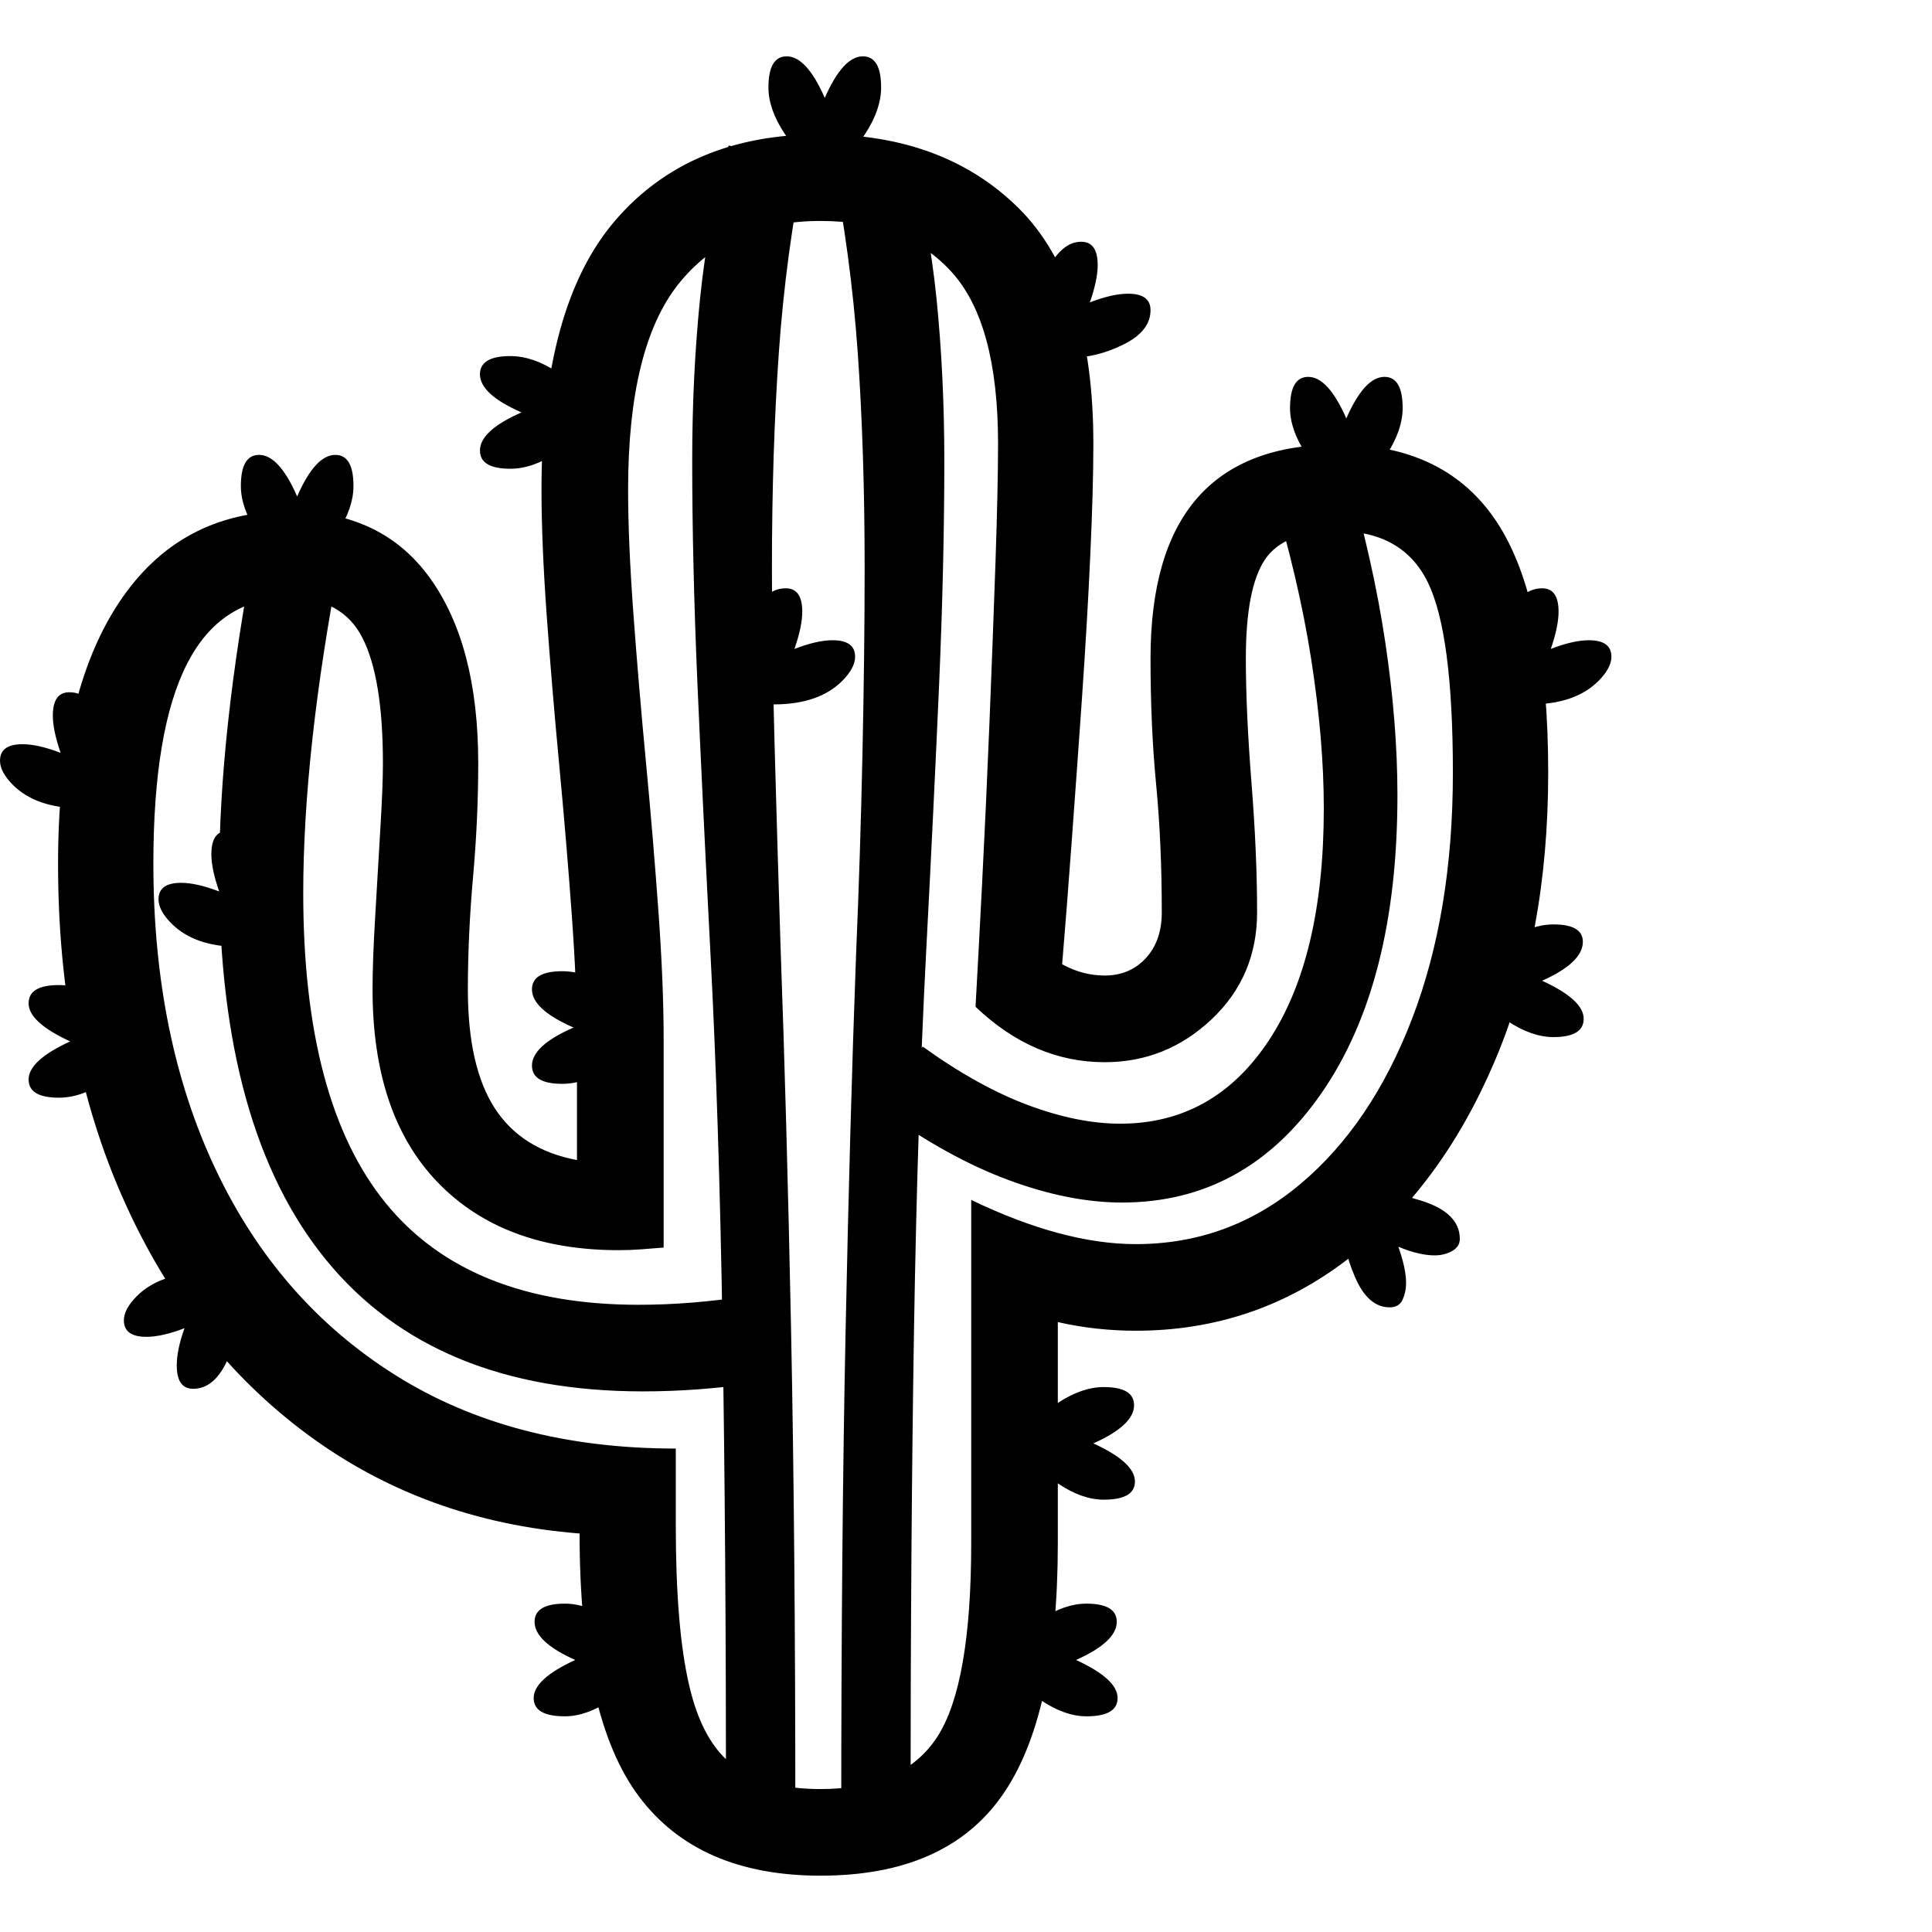 <svg version="1.1" xmlns="http://www.w3.org/2000/svg" style="fill:rgba(0,0,0,1.0)" width="256" height="256" viewBox="0 0 34.844 32.812"><path d="M14.797 32.812 C13.328 32.812 12.237 32.336 11.523 31.383 C10.81 30.43 10.453 28.849 10.453 26.641 C8.589 26.495 6.948 25.896 5.531 24.844 C4.115 23.792 3.013 22.383 2.227 20.617 C1.44 18.852 1.047 16.833 1.047 14.562 C1.047 12.531 1.411 10.964 2.141 9.859 C2.87 8.755 3.896 8.203 5.219 8.203 C6.333 8.203 7.18 8.607 7.758 9.414 C8.336 10.221 8.625 11.333 8.625 12.75 C8.625 13.417 8.594 14.102 8.531 14.805 C8.469 15.508 8.438 16.182 8.438 16.828 C8.438 17.755 8.599 18.469 8.922 18.969 C9.245 19.469 9.74 19.781 10.406 19.906 L10.406 17.734 C10.406 17.099 10.375 16.349 10.312 15.484 C10.25 14.62 10.174 13.719 10.086 12.781 C9.997 11.844 9.922 10.94 9.859 10.07 C9.797 9.201 9.766 8.448 9.766 7.812 C9.766 5.604 10.211 3.984 11.102 2.953 C11.992 1.922 13.224 1.406 14.797 1.406 C16.286 1.406 17.479 1.852 18.375 2.742 C19.271 3.633 19.719 5.047 19.719 6.984 C19.719 7.516 19.701 8.182 19.664 8.984 C19.628 9.786 19.578 10.638 19.516 11.539 C19.453 12.44 19.391 13.315 19.328 14.164 C19.266 15.013 19.208 15.75 19.156 16.375 C19.292 16.448 19.422 16.5 19.547 16.531 C19.672 16.562 19.797 16.578 19.922 16.578 C20.224 16.578 20.471 16.474 20.664 16.266 C20.857 16.057 20.953 15.781 20.953 15.438 C20.953 14.604 20.919 13.839 20.852 13.141 C20.784 12.443 20.75 11.682 20.75 10.859 C20.75 8.286 21.875 7 24.125 7 C25.427 7 26.385 7.469 27 8.406 C27.615 9.344 27.922 10.849 27.922 12.922 C27.922 14.88 27.599 16.617 26.953 18.133 C26.307 19.648 25.424 20.836 24.305 21.695 C23.185 22.555 21.911 22.984 20.484 22.984 C20.005 22.984 19.536 22.932 19.078 22.828 L19.078 26.812 C19.078 28.906 18.74 30.43 18.062 31.383 C17.385 32.336 16.297 32.812 14.797 32.812 Z M3.484 24.031 C3.286 24.031 3.188 23.891 3.188 23.609 C3.188 23.422 3.234 23.198 3.328 22.938 C3.193 22.99 3.068 23.029 2.953 23.055 C2.839 23.081 2.734 23.094 2.641 23.094 C2.37 23.094 2.234 22.995 2.234 22.797 C2.234 22.661 2.312 22.516 2.469 22.359 C2.75 22.078 3.161 21.938 3.703 21.938 C3.807 21.938 3.906 21.943 4 21.953 C4.094 21.964 4.188 21.979 4.281 22 C4.312 22.135 4.328 22.292 4.328 22.469 C4.328 22.844 4.25 23.198 4.094 23.531 C3.937 23.865 3.734 24.031 3.484 24.031 Z M10.188 29.938 C9.812 29.938 9.625 29.828 9.625 29.609 C9.625 29.38 9.875 29.151 10.375 28.922 C9.885 28.703 9.641 28.474 9.641 28.234 C9.641 28.016 9.823 27.906 10.188 27.906 C10.448 27.906 10.721 28 11.008 28.188 C11.294 28.375 11.531 28.62 11.719 28.922 C11.531 29.214 11.294 29.456 11.008 29.648 C10.721 29.841 10.448 29.938 10.188 29.938 Z M1.062 18.781 C0.698 18.781 0.516 18.672 0.516 18.453 C0.516 18.224 0.766 17.995 1.266 17.766 C0.766 17.536 0.516 17.307 0.516 17.078 C0.516 16.859 0.698 16.75 1.062 16.75 C1.333 16.75 1.612 16.844 1.898 17.031 C2.185 17.219 2.417 17.458 2.594 17.75 C2.417 18.052 2.185 18.299 1.898 18.492 C1.612 18.685 1.333 18.781 1.062 18.781 Z M1.469 13.562 C0.927 13.562 0.516 13.422 0.234 13.141 C0.078 12.984 0 12.839 0 12.703 C0 12.505 0.135 12.406 0.406 12.406 C0.5 12.406 0.604 12.419 0.719 12.445 C0.833 12.471 0.958 12.51 1.094 12.562 C1 12.292 0.953 12.068 0.953 11.891 C0.953 11.609 1.052 11.469 1.25 11.469 C1.5 11.469 1.703 11.635 1.859 11.969 C2.016 12.302 2.094 12.656 2.094 13.031 C2.094 13.198 2.078 13.354 2.047 13.5 C1.953 13.521 1.859 13.536 1.766 13.547 C1.672 13.557 1.573 13.562 1.469 13.562 Z M4.328 16.062 C3.786 16.062 3.375 15.922 3.094 15.641 C2.937 15.484 2.859 15.339 2.859 15.203 C2.859 15.005 2.995 14.906 3.266 14.906 C3.359 14.906 3.464 14.919 3.578 14.945 C3.693 14.971 3.818 15.01 3.953 15.062 C3.859 14.792 3.812 14.568 3.812 14.391 C3.812 14.109 3.911 13.969 4.109 13.969 C4.359 13.969 4.562 14.135 4.719 14.469 C4.875 14.802 4.953 15.156 4.953 15.531 C4.953 15.698 4.938 15.854 4.906 16 C4.812 16.021 4.719 16.036 4.625 16.047 C4.531 16.057 4.432 16.062 4.328 16.062 Z M19.594 29.938 C19.333 29.938 19.06 29.841 18.773 29.648 C18.487 29.456 18.25 29.214 18.062 28.922 C18.25 28.62 18.487 28.375 18.773 28.188 C19.06 28 19.333 27.906 19.594 27.906 C19.958 27.906 20.141 28.016 20.141 28.234 C20.141 28.474 19.896 28.703 19.406 28.922 C19.906 29.151 20.156 29.38 20.156 29.609 C20.156 29.828 19.969 29.938 19.594 29.938 Z M11.594 24.078 C9.083 24.078 7.182 23.292 5.891 21.719 C4.599 20.146 3.953 17.828 3.953 14.766 C3.953 13.057 4.167 11.089 4.594 8.859 L6.125 9.109 C5.687 11.401 5.469 13.396 5.469 15.094 C5.469 17.604 5.966 19.469 6.961 20.688 C7.956 21.906 9.474 22.516 11.516 22.516 C12.151 22.516 12.802 22.464 13.469 22.359 L13.656 23.922 C12.958 24.026 12.271 24.078 11.594 24.078 Z M10.141 18.531 C9.776 18.531 9.594 18.422 9.594 18.203 C9.594 17.964 9.844 17.734 10.344 17.516 C9.844 17.297 9.594 17.068 9.594 16.828 C9.594 16.609 9.776 16.5 10.141 16.5 C10.411 16.5 10.69 16.594 10.977 16.781 C11.263 16.969 11.495 17.214 11.672 17.516 C11.495 17.807 11.263 18.049 10.977 18.242 C10.69 18.435 10.411 18.531 10.141 18.531 Z M19.906 26.031 C19.646 26.031 19.372 25.935 19.086 25.742 C18.799 25.549 18.563 25.307 18.375 25.016 C18.563 24.714 18.799 24.469 19.086 24.281 C19.372 24.094 19.646 24 19.906 24 C20.271 24 20.453 24.109 20.453 24.328 C20.453 24.568 20.208 24.797 19.719 25.016 C20.219 25.245 20.469 25.474 20.469 25.703 C20.469 25.922 20.281 26.031 19.906 26.031 Z M13.094 31.75 C13.094 28.448 13.073 25.523 13.031 22.977 C12.99 20.43 12.917 18.156 12.812 16.156 C12.719 14.365 12.641 12.747 12.578 11.305 C12.516 9.862 12.484 8.526 12.484 7.297 C12.484 6.276 12.531 5.302 12.625 4.375 C12.719 3.448 12.891 2.526 13.141 1.609 L14.516 1.859 C14.286 2.995 14.13 4.154 14.047 5.336 C13.964 6.518 13.922 7.818 13.922 9.234 C13.922 10.214 13.938 11.266 13.969 12.391 C14 13.516 14.036 14.745 14.078 16.078 C14.151 18.078 14.214 20.357 14.266 22.914 C14.318 25.471 14.344 28.417 14.344 31.75 Z M5.359 9.281 C5.068 9.104 4.826 8.87 4.633 8.578 C4.44 8.286 4.344 8.01 4.344 7.75 C4.344 7.375 4.453 7.188 4.672 7.188 C4.911 7.188 5.141 7.437 5.359 7.938 C5.578 7.437 5.807 7.188 6.047 7.188 C6.266 7.188 6.375 7.375 6.375 7.75 C6.375 8.01 6.281 8.286 6.094 8.578 C5.906 8.87 5.661 9.104 5.359 9.281 Z M14.797 31.25 C15.797 31.25 16.5 30.935 16.906 30.305 C17.313 29.674 17.516 28.51 17.516 26.812 L17.516 20.625 C18.62 21.156 19.609 21.422 20.484 21.422 C21.599 21.422 22.586 21.063 23.445 20.344 C24.305 19.625 24.979 18.628 25.469 17.352 C25.958 16.076 26.203 14.599 26.203 12.922 C26.203 11.245 26.052 10.099 25.75 9.484 C25.448 8.87 24.906 8.562 24.125 8.562 C23.479 8.562 23.042 8.734 22.812 9.078 C22.583 9.422 22.469 10.016 22.469 10.859 C22.469 11.495 22.503 12.24 22.57 13.094 C22.638 13.948 22.672 14.729 22.672 15.438 C22.672 16.208 22.398 16.852 21.852 17.367 C21.305 17.883 20.661 18.141 19.922 18.141 C19.068 18.141 18.292 17.807 17.594 17.141 C17.625 16.589 17.664 15.857 17.711 14.945 C17.758 14.034 17.802 13.068 17.844 12.047 C17.885 11.026 17.922 10.06 17.953 9.148 C17.984 8.237 18 7.516 18 6.984 C18 5.536 17.721 4.505 17.164 3.891 C16.607 3.276 15.818 2.969 14.797 2.969 C13.693 2.969 12.839 3.349 12.234 4.109 C11.63 4.87 11.328 6.104 11.328 7.812 C11.328 8.438 11.359 9.177 11.422 10.031 C11.484 10.885 11.56 11.779 11.648 12.711 C11.737 13.643 11.812 14.547 11.875 15.422 C11.938 16.297 11.969 17.068 11.969 17.734 L11.969 21.484 C11.833 21.495 11.698 21.505 11.562 21.516 C11.427 21.526 11.292 21.531 11.156 21.531 C9.771 21.531 8.685 21.125 7.898 20.312 C7.112 19.5 6.719 18.339 6.719 16.828 C6.719 16.495 6.734 16.06 6.766 15.523 C6.797 14.987 6.828 14.458 6.859 13.938 C6.891 13.417 6.906 13.021 6.906 12.75 C6.906 11.729 6.784 10.977 6.539 10.492 C6.294 10.008 5.854 9.766 5.219 9.766 C4.396 9.766 3.781 10.161 3.375 10.953 C2.969 11.745 2.766 12.948 2.766 14.562 C2.766 16.656 3.141 18.495 3.891 20.078 C4.641 21.661 5.719 22.896 7.125 23.781 C8.531 24.667 10.219 25.109 12.188 25.109 L12.188 26.5 C12.188 27.729 12.268 28.69 12.43 29.383 C12.591 30.076 12.862 30.56 13.242 30.836 C13.622 31.112 14.141 31.25 14.797 31.25 Z M15.172 31.75 C15.172 28.458 15.198 25.544 15.25 23.008 C15.302 20.471 15.365 18.214 15.438 16.234 C15.49 15.016 15.529 13.792 15.555 12.562 C15.581 11.333 15.594 10.224 15.594 9.234 C15.594 7.818 15.552 6.518 15.469 5.336 C15.385 4.154 15.229 2.995 15 1.859 L16.375 1.609 C16.625 2.526 16.797 3.448 16.891 4.375 C16.984 5.302 17.031 6.276 17.031 7.297 C17.031 8.526 17 9.862 16.938 11.305 C16.875 12.747 16.797 14.365 16.703 16.156 C16.599 18.156 16.526 20.43 16.484 22.977 C16.443 25.523 16.422 28.448 16.422 31.75 Z M9.203 7.438 C8.839 7.438 8.656 7.328 8.656 7.109 C8.656 6.87 8.906 6.641 9.406 6.422 C8.906 6.203 8.656 5.974 8.656 5.734 C8.656 5.516 8.839 5.406 9.203 5.406 C9.474 5.406 9.753 5.5 10.039 5.688 C10.326 5.875 10.557 6.12 10.734 6.422 C10.557 6.714 10.326 6.956 10.039 7.148 C9.753 7.341 9.474 7.438 9.203 7.438 Z M13.953 11.688 C13.849 11.688 13.75 11.682 13.656 11.672 C13.562 11.661 13.469 11.646 13.375 11.625 C13.344 11.479 13.328 11.323 13.328 11.156 C13.328 10.781 13.406 10.427 13.562 10.094 C13.719 9.76 13.922 9.594 14.172 9.594 C14.37 9.594 14.469 9.734 14.469 10.016 C14.469 10.193 14.422 10.417 14.328 10.688 C14.464 10.635 14.589 10.596 14.703 10.57 C14.818 10.544 14.922 10.531 15.016 10.531 C15.286 10.531 15.422 10.63 15.422 10.828 C15.422 10.964 15.344 11.109 15.188 11.266 C14.906 11.547 14.495 11.688 13.953 11.688 Z M25.062 22.562 C24.802 22.562 24.594 22.38 24.438 22.016 C24.281 21.651 24.203 21.302 24.203 20.969 C24.203 20.76 24.224 20.578 24.266 20.422 C24.724 20.422 25.182 20.495 25.641 20.641 C26.099 20.786 26.328 21.016 26.328 21.328 C26.328 21.422 26.281 21.495 26.188 21.547 C26.094 21.599 25.99 21.625 25.875 21.625 C25.687 21.625 25.469 21.573 25.219 21.469 C25.312 21.729 25.359 21.948 25.359 22.125 C25.359 22.229 25.339 22.328 25.297 22.422 C25.255 22.516 25.177 22.562 25.062 22.562 Z M20.234 20.672 C19.599 20.672 18.917 20.536 18.188 20.266 C17.458 19.995 16.703 19.578 15.922 19.016 L16.641 17.859 C17.307 18.339 17.94 18.69 18.539 18.914 C19.138 19.138 19.693 19.25 20.203 19.25 C21.328 19.25 22.221 18.75 22.883 17.75 C23.544 16.75 23.875 15.354 23.875 13.562 C23.875 12.74 23.799 11.844 23.648 10.875 C23.497 9.906 23.255 8.875 22.922 7.781 L24.297 7.5 C24.609 8.573 24.839 9.596 24.984 10.57 C25.13 11.544 25.203 12.464 25.203 13.328 C25.203 15.589 24.747 17.378 23.836 18.695 C22.924 20.013 21.724 20.672 20.234 20.672 Z M28.016 17.688 C27.755 17.688 27.479 17.591 27.188 17.398 C26.896 17.206 26.656 16.958 26.469 16.656 C26.656 16.365 26.896 16.125 27.188 15.938 C27.479 15.75 27.755 15.656 28.016 15.656 C28.37 15.656 28.547 15.76 28.547 15.969 C28.547 16.219 28.302 16.453 27.812 16.672 C28.313 16.901 28.562 17.13 28.562 17.359 C28.562 17.578 28.38 17.688 28.016 17.688 Z M14.875 2.094 C14.583 1.917 14.341 1.682 14.148 1.391 C13.956 1.099 13.859 0.823 13.859 0.562 C13.859 0.187 13.969 -0 14.188 -0 C14.427 -0 14.656 0.25 14.875 0.75 C15.094 0.25 15.323 -0 15.562 -0 C15.781 -0 15.891 0.187 15.891 0.562 C15.891 0.823 15.797 1.099 15.609 1.391 C15.422 1.682 15.177 1.917 14.875 2.094 Z M19.281 5.438 C19.177 5.438 19.078 5.432 18.984 5.422 C18.891 5.411 18.797 5.396 18.703 5.375 C18.661 5.219 18.641 5.042 18.641 4.844 C18.641 4.5 18.727 4.164 18.898 3.836 C19.07 3.508 19.271 3.344 19.5 3.344 C19.698 3.344 19.797 3.484 19.797 3.766 C19.797 3.943 19.75 4.167 19.656 4.438 C19.792 4.385 19.917 4.346 20.031 4.32 C20.146 4.294 20.25 4.281 20.344 4.281 C20.615 4.281 20.75 4.38 20.75 4.578 C20.75 4.828 20.589 5.034 20.266 5.195 C19.943 5.357 19.615 5.438 19.281 5.438 Z M27.594 11.688 C27.49 11.688 27.391 11.682 27.297 11.672 C27.203 11.661 27.109 11.646 27.016 11.625 C26.984 11.479 26.969 11.323 26.969 11.156 C26.969 10.781 27.047 10.427 27.203 10.094 C27.359 9.76 27.562 9.594 27.812 9.594 C28.01 9.594 28.109 9.734 28.109 10.016 C28.109 10.193 28.062 10.417 27.969 10.688 C28.104 10.635 28.229 10.596 28.344 10.57 C28.458 10.544 28.562 10.531 28.656 10.531 C28.927 10.531 29.062 10.63 29.062 10.828 C29.062 10.964 28.984 11.109 28.828 11.266 C28.547 11.547 28.135 11.688 27.594 11.688 Z M24.281 7.875 C23.99 7.698 23.747 7.464 23.555 7.172 C23.362 6.88 23.266 6.604 23.266 6.344 C23.266 5.969 23.375 5.781 23.594 5.781 C23.833 5.781 24.062 6.031 24.281 6.531 C24.5 6.031 24.729 5.781 24.969 5.781 C25.188 5.781 25.297 5.969 25.297 6.344 C25.297 6.604 25.203 6.88 25.016 7.172 C24.828 7.464 24.583 7.698 24.281 7.875 Z M34.844 27.344" /></svg>